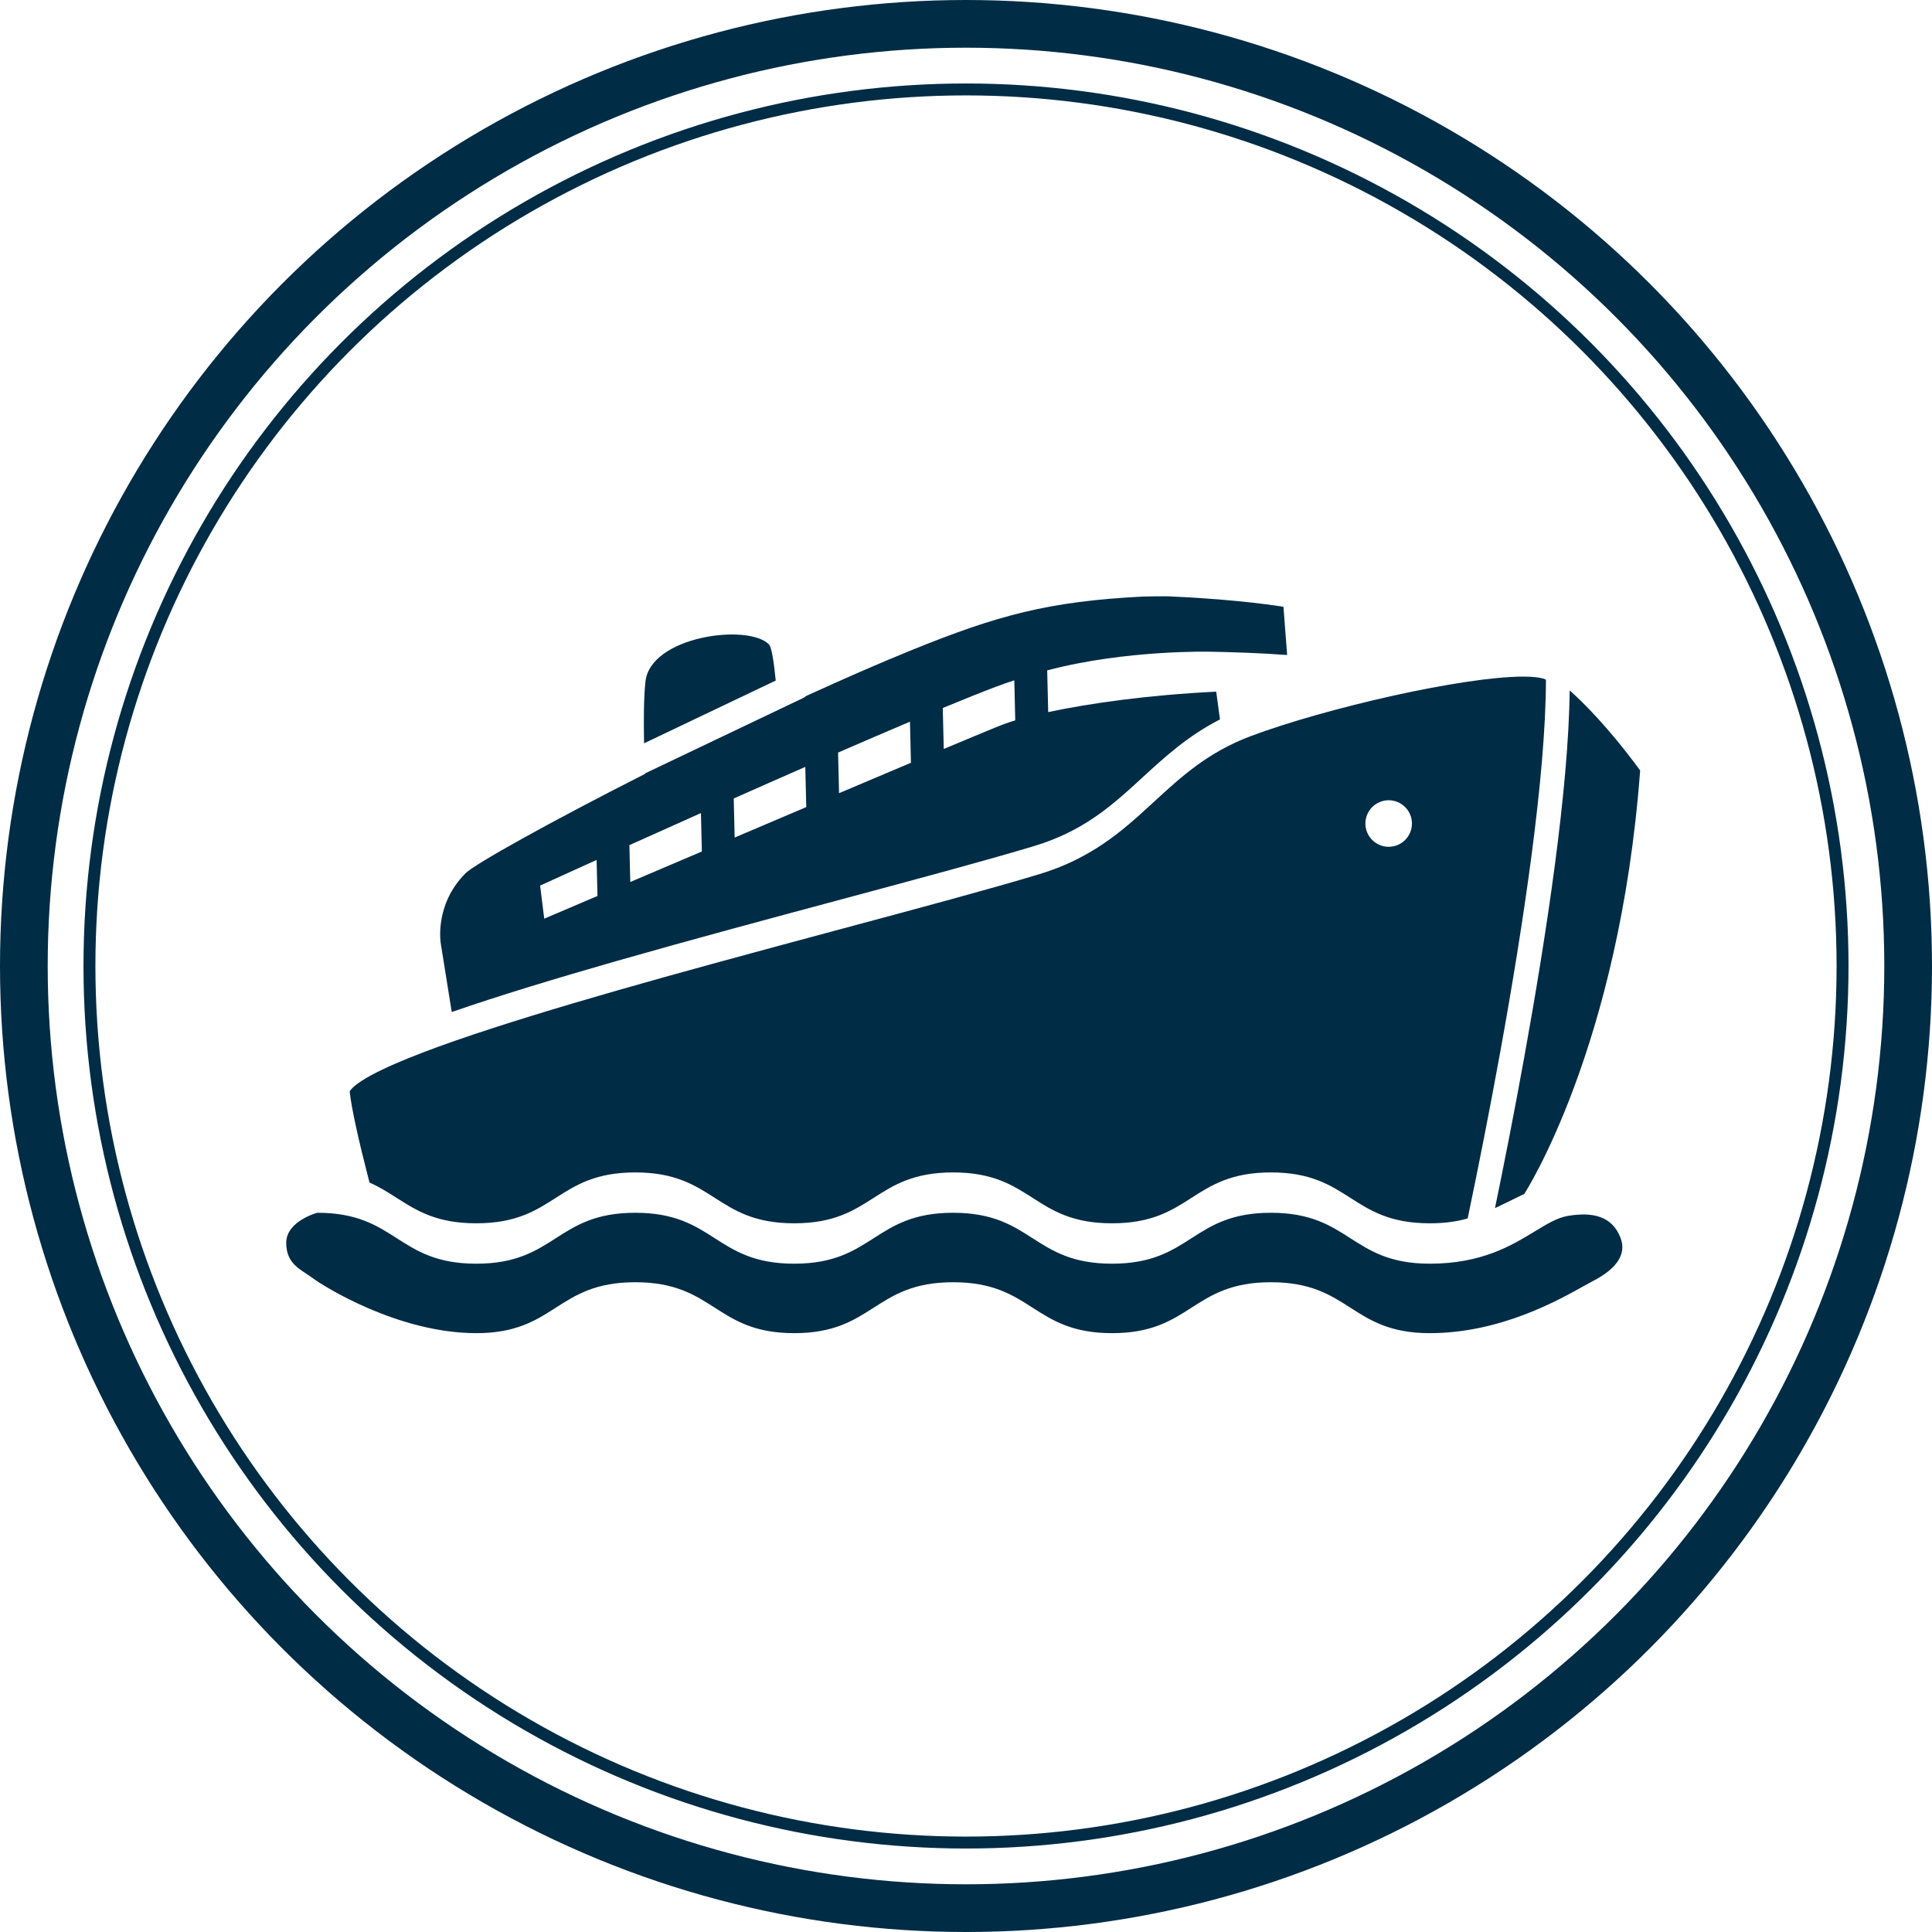 <svg width="162" height="162" viewBox="0 0 162 162" fill="none" xmlns="http://www.w3.org/2000/svg">
<circle cx="81" cy="81" r="79" stroke="#012C46" stroke-width="4"/>
<circle cx="81" cy="81" r="73.5" stroke="#012C46"/>
<path fill-rule="evenodd" clip-rule="evenodd" d="M50.026 72.106L50.099 75.128C47.369 76.291 45.635 77.032 45.635 77.032L45.289 74.257C45.289 74.257 47.129 73.415 50.026 72.106ZM58.773 68.177L58.851 71.399C56.695 72.316 54.657 73.184 52.85 73.956L52.775 70.867C54.582 70.053 56.613 69.139 58.773 68.177ZM67.525 64.305L67.607 67.675C65.612 68.523 63.583 69.385 61.6 70.23L61.524 66.953C63.492 66.078 65.514 65.185 67.525 64.305ZM76.301 60.514L76.383 63.958C75.815 64.199 75.228 64.447 74.623 64.703L74.603 64.711L74.597 64.714L74.59 64.717C73.249 65.284 71.826 65.885 70.355 66.509L70.273 63.12H70.237C72.347 62.203 74.4 61.319 76.301 60.514ZM83.469 57.599C84 57.399 84.528 57.217 85.051 57.043L85.13 60.405C84.768 60.511 84.437 60.621 84.164 60.724C83.611 60.931 81.747 61.705 79.135 62.801L79.053 59.367C80.738 58.671 82.239 58.067 83.469 57.599ZM37.879 84.858C41.824 83.492 46.652 82.025 51.818 80.549C57.927 78.802 64.484 77.041 70.495 75.428C76.947 73.695 82.771 72.132 86.739 70.934C90.754 69.716 93.102 67.666 95.507 65.459L95.776 65.211C97.639 63.5 99.58 61.717 102.297 60.323L101.981 57.997C96.339 58.27 91.343 58.972 87.893 59.71L87.808 56.214C94.386 54.465 101.523 54.647 101.523 54.647C103.381 54.684 105.82 54.76 107.928 54.924L107.618 50.879C107.618 50.879 103.967 50.268 98.374 50.025C97.976 49.97 95.838 50.022 95.838 50.022C87.93 50.423 83.666 51.589 76.526 54.477C73.732 55.61 70.683 56.946 67.573 58.37C67.553 58.386 67.534 58.402 67.516 58.418C67.475 58.453 67.435 58.487 67.385 58.51L54.081 64.854V64.894C46.136 68.921 39.81 72.45 39.042 73.218C36.388 75.869 36.959 79.112 36.959 79.112L37.879 84.858ZM65.046 57.065C64.886 55.449 64.694 54.249 64.476 54.031C62.708 52.257 54.527 53.347 54.12 57.162C53.98 58.453 53.968 60.381 54.004 62.328L65.046 57.065ZM118.393 69.054C118.393 67.976 117.518 67.102 116.443 67.102C115.365 67.102 114.49 67.976 114.49 69.054C114.49 70.132 115.365 71.004 116.443 71.004C117.518 71.004 118.393 70.132 118.393 69.054ZM33.262 100.444C32.546 99.988 31.831 99.531 30.985 99.159L30.951 99.029C30.908 98.864 30.865 98.7 30.824 98.536C30.11 95.752 29.485 93.021 29.321 91.539C29.324 91.497 29.463 91.269 29.797 91.008C30.414 90.504 31.595 89.86 33.171 89.18C38.705 86.775 49.112 83.732 59.653 80.841C63.376 79.819 67.117 78.814 70.675 77.859L70.675 77.859C77.197 76.108 83.102 74.523 87.14 73.303C91.443 72.006 94.037 69.741 96.445 67.524L96.755 67.239C99.061 65.117 101.277 63.078 104.885 61.723C108.009 60.551 112.474 59.297 116.78 58.343C121.08 57.386 125.256 56.731 127.725 56.734C128.493 56.731 129.098 56.803 129.423 56.907C129.532 56.94 129.593 56.974 129.629 56.995C129.617 65.055 127.725 77.576 125.824 88.059C124.87 93.322 123.917 98.075 123.2 101.513C123.165 101.692 123.129 101.859 123.094 102.025L123.094 102.025L123.063 102.169C122.186 102.421 121.162 102.575 119.893 102.575C116.561 102.575 114.896 101.509 113.23 100.442C111.564 99.375 109.898 98.309 106.567 98.309C103.237 98.309 101.572 99.375 99.907 100.442C98.242 101.509 96.577 102.575 93.247 102.575C89.915 102.575 88.25 101.509 86.584 100.442C84.919 99.375 83.254 98.309 79.924 98.309C76.591 98.309 74.924 99.376 73.258 100.442C71.592 101.509 69.927 102.575 66.595 102.575C63.266 102.575 61.601 101.509 59.936 100.443C58.27 99.376 56.603 98.309 53.27 98.309C49.937 98.309 48.27 99.375 46.603 100.442C44.937 101.509 43.27 102.575 39.938 102.575C36.602 102.575 34.931 101.51 33.262 100.444ZM131.479 101.953C130.586 102.101 129.721 102.628 128.694 103.253C126.757 104.432 124.245 105.962 119.893 105.962C116.561 105.962 114.896 104.894 113.23 103.827C111.564 102.759 109.898 101.692 106.567 101.692C103.237 101.692 101.572 102.759 99.907 103.827C98.242 104.894 96.577 105.962 93.247 105.962C89.915 105.962 88.25 104.894 86.584 103.826C84.919 102.759 83.254 101.692 79.924 101.692C76.591 101.692 74.924 102.759 73.258 103.827C71.592 104.894 69.927 105.962 66.595 105.962C63.266 105.962 61.601 104.895 59.936 103.827C58.27 102.76 56.603 101.692 53.27 101.692C49.937 101.692 48.27 102.759 46.604 103.827C44.937 104.894 43.271 105.962 39.938 105.962C36.605 105.962 34.938 104.894 33.272 103.827C31.605 102.759 29.938 101.692 26.603 101.692C26.603 101.692 24 102.387 24 104.209C24 105.703 24.855 106.262 25.675 106.798L25.675 106.798C25.856 106.916 26.034 107.033 26.202 107.158C27.125 107.854 33.39 111.786 39.938 111.786C43.271 111.786 44.937 110.719 46.604 109.651C48.27 108.584 49.937 107.516 53.27 107.516C56.603 107.516 58.27 108.584 59.936 109.652C61.601 110.719 63.266 111.786 66.595 111.786C69.927 111.786 71.592 110.719 73.258 109.652C74.924 108.584 76.591 107.516 79.924 107.516C83.254 107.516 84.919 108.584 86.584 109.651C88.25 110.719 89.915 111.786 93.247 111.786C96.577 111.786 98.242 110.719 99.907 109.651C101.572 108.584 103.237 107.516 106.567 107.516C109.898 107.516 111.564 108.584 113.23 109.651C114.896 110.719 116.561 111.786 119.893 111.786C125.74 111.786 130.606 109.064 132.804 107.834L132.804 107.834C133.11 107.663 133.364 107.521 133.562 107.419C135.414 106.463 136.456 105.251 135.876 103.775C135.171 101.977 133.562 101.604 131.479 101.953ZM127.81 100.113L125.356 101.303C126.049 97.947 126.923 93.553 127.798 88.712C129.669 78.39 131.533 66.145 131.618 57.891C132.669 58.823 134.837 60.934 137.528 64.602C135.794 87.853 127.81 100.113 127.81 100.113Z" fill="#012C46"/>
</svg>
